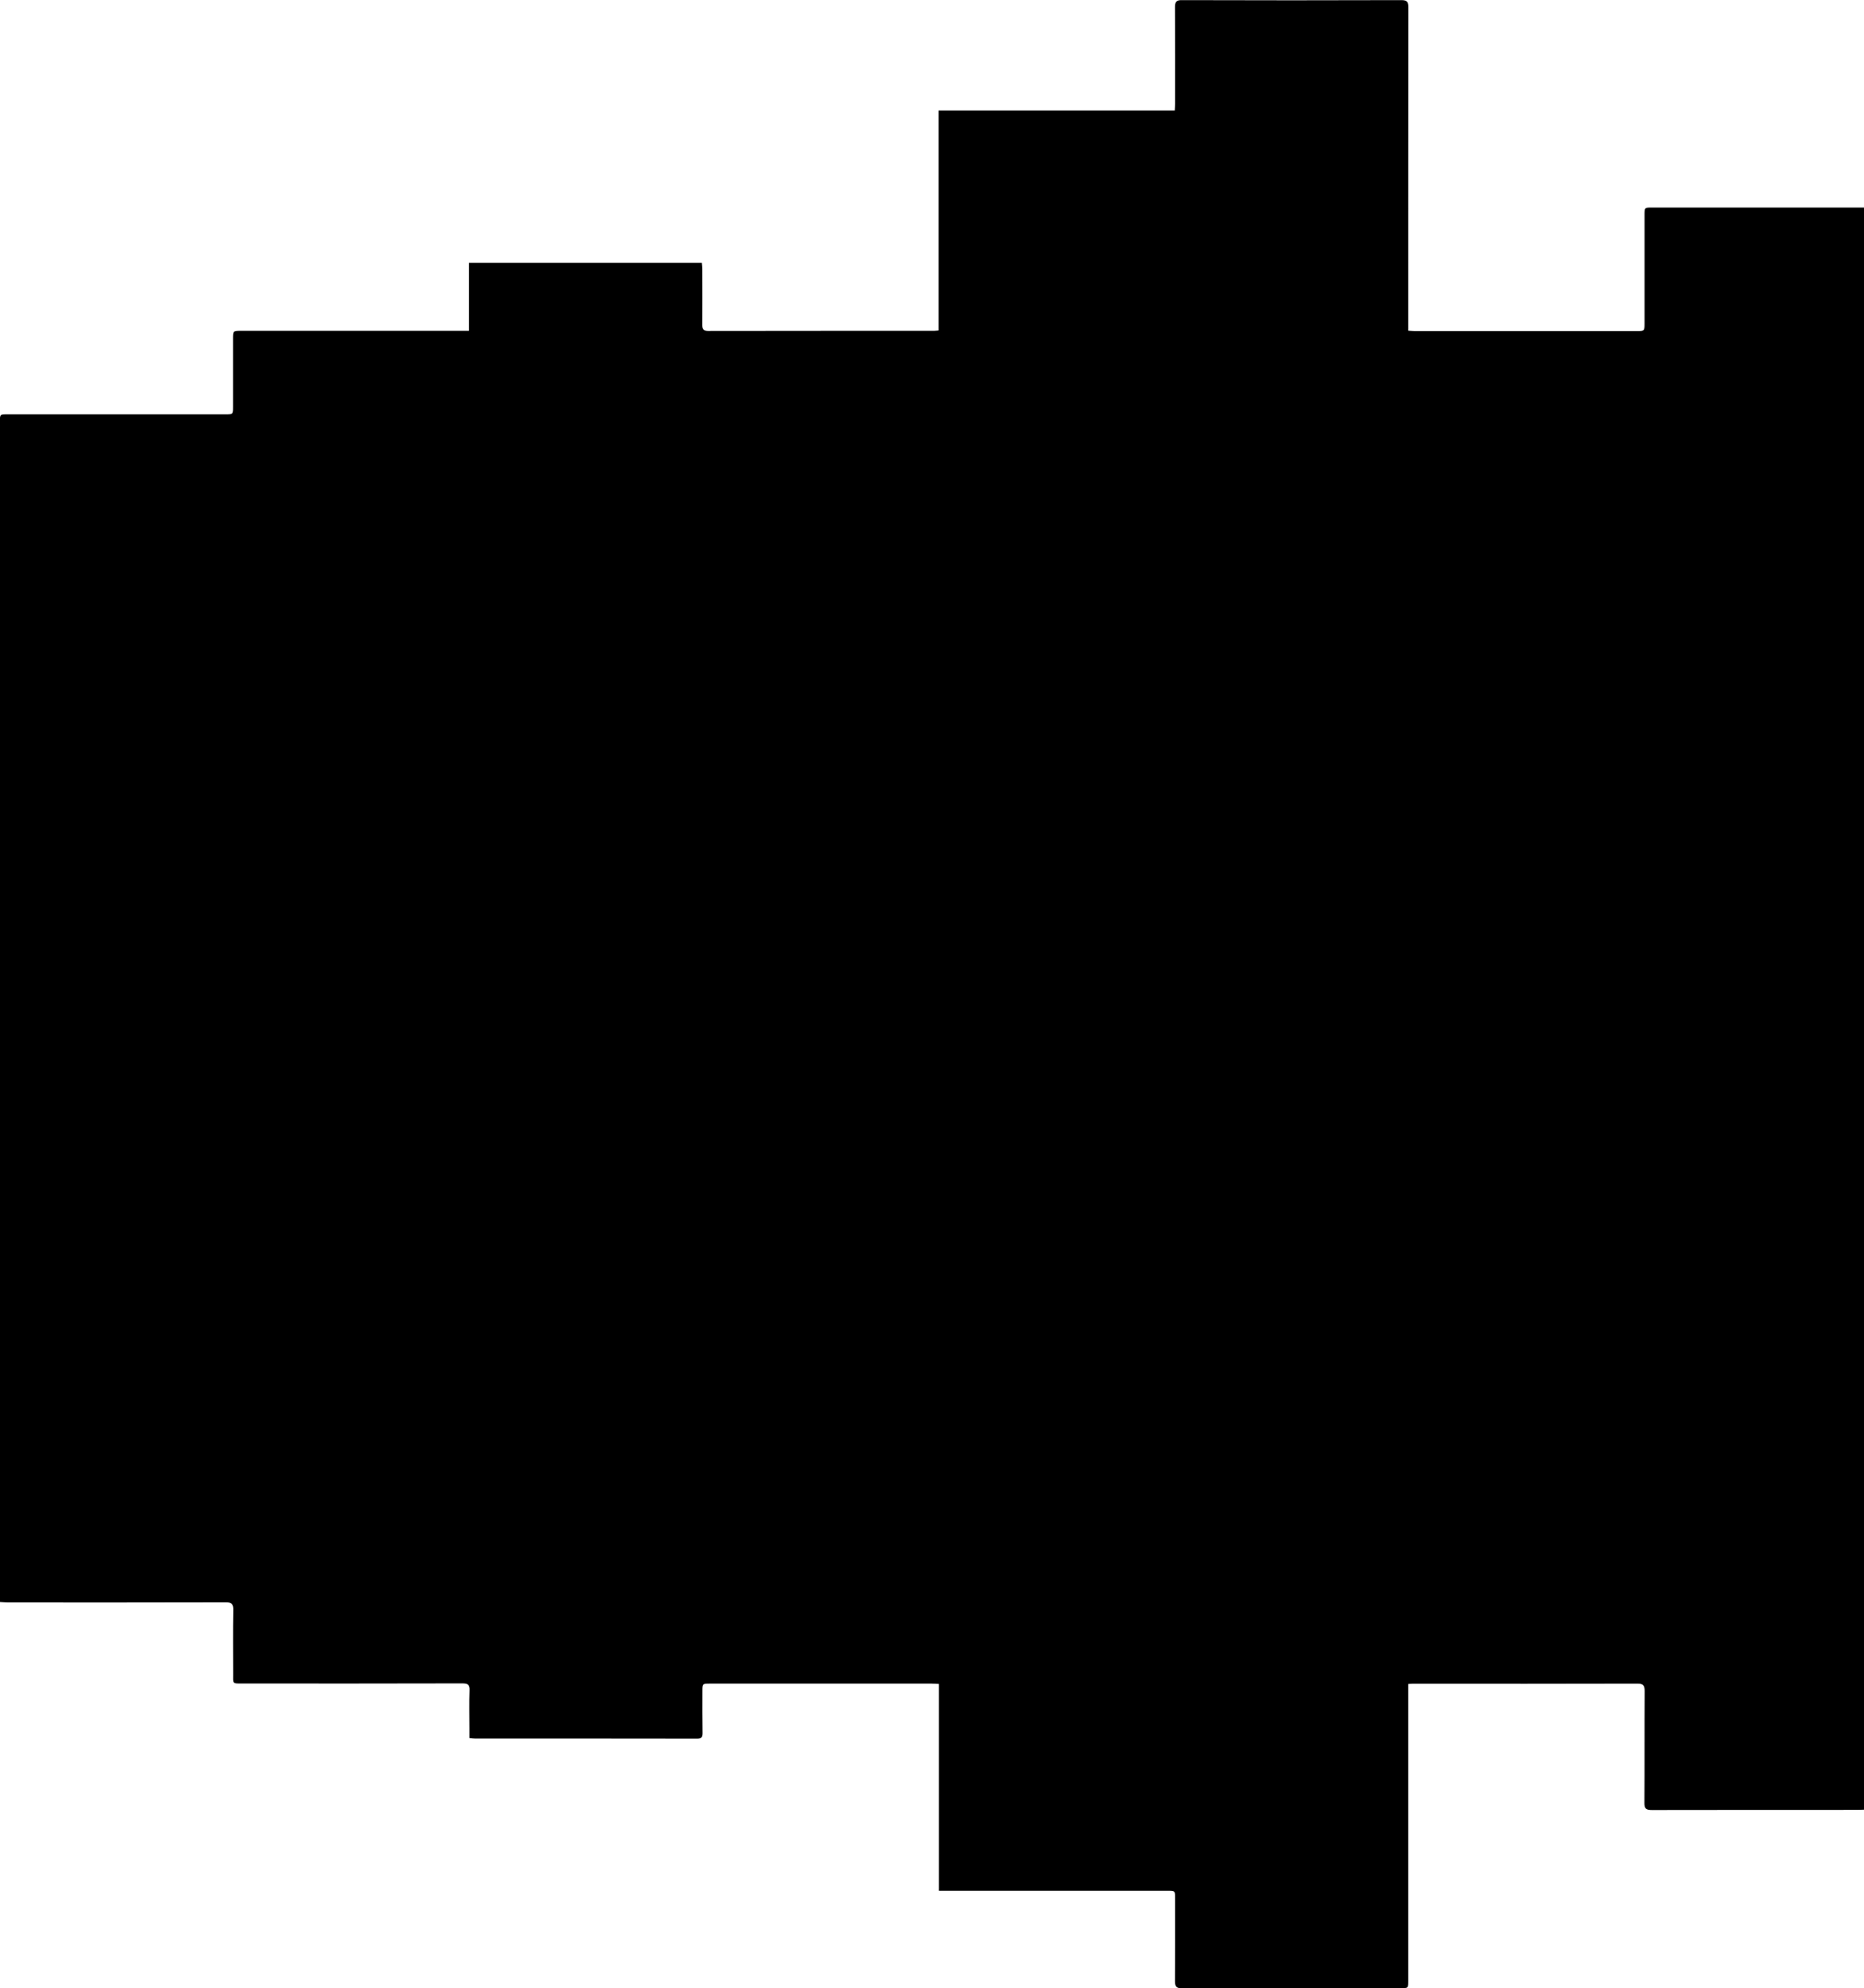 <?xml version="1.0" encoding="utf-8"?>
<!-- Generator: Adobe Illustrator 19.2.1, SVG Export Plug-In . SVG Version: 6.00 Build 0)  -->
<svg version="1.1" id="Layer_1" xmlns="http://www.w3.org/2000/svg" xmlns:xlink="http://www.w3.org/1999/xlink" x="0px" y="0px"
	 viewBox="0 0 1619.7 1727.5" style="enable-background:new 0 0 1619.7 1727.5;" xml:space="preserve">
<g>
	<path d="M1223.7,1463.1c0,2.6,0,4.7,0,6.8c0,83.7,0,167.3,0,251c0,6.5,0,6.5-6.6,6.5c-63.3,0-126.7-0.1-190,0.1
		c-4.9,0-6.1-1.5-6.1-6.2c0.2-24,0.1-48,0.1-72c0-6.5,0-6.5-6.7-6.5c-63.7,0-127.3,0-191,0c-2.3,0-4.6,0-7.5,0
		c0-60.1,0-119.6,0-179.7c-2.5-0.1-4.5-0.3-6.4-0.3c-64.2,0-128.3,0-192.5,0c-6.6,0-6.6,0-6.6,6.6c0,12-0.1,24,0.1,36
		c0.1,3.7-0.8,5.3-4.9,5.2c-64.3-0.1-128.7-0.1-193-0.1c-1.3,0-2.6-0.2-4.7-0.4c0-2.9,0-5.6,0-8.4c0-11-0.3-22,0.1-33
		c0.2-4.9-1.4-6.1-6.2-6.1c-63.5,0.2-127,0.1-190.5,0.1c-9.8,0-8.7,0.6-8.7-8.5c0-18.5-0.2-37,0.1-55.5c0.1-5-1.3-6.5-6.5-6.5
		c-63,0.2-126,0.1-189,0.1c-2.3,0-4.6-0.3-7.3-0.4c0-2.2,0-4.1,0-5.9c0-339.8,0-679.6,0-1019.5c0-6.5,0-6.5,6.6-6.5
		c63.2,0,126.3,0,189.5,0c6.5,0,6.5,0,6.5-6.5c0-19.7,0-39.3,0-59c0-7.1,0-7.1,6.9-7.1c63.8,0,127.7,0,191.5,0c2,0,3.9,0,6.6,0
		c0-19.8,0-39.2,0-59c67.7,0,134.8,0,202.4,0c0.1,1.8,0.4,3.7,0.4,5.6c0,16.2,0.1,32.3,0,48.5c0,3.6,1.1,5,4.9,5
		c65.5-0.1,131-0.1,196.5-0.1c1.1,0,2.3-0.2,3.9-0.3c0-63.6,0-127.1,0-191.1c68.6,0,136.6,0,205.2,0c0.1-2.5,0.3-4.4,0.3-6.3
		c0-27.8,0.1-55.7-0.1-83.5c0-4.8,1.3-6.2,6.2-6.1c63.5,0.2,127,0.2,190.5,0c4.8,0,6.1,1.4,6.1,6.2c-0.1,91.3-0.1,182.7-0.1,274
		c0,2.1,0,4.3,0,7c2.2,0.1,3.9,0.3,5.7,0.3c64.3,0,128.7,0,193,0c6.5,0,6.6,0,6.6-6.7c0-31.3,0-62.7,0-94c0-6.6,0-6.6,6.6-6.6
		c59.3,0,118.7,0,178,0c1.9,0,3.9,0,6.1,0c0,464.3,0,927.9,0,1392c-2,0.1-4,0.2-5.9,0.2c-59.5,0-119,0-178.5,0.1
		c-5,0-6.5-1.2-6.4-6.4c0.2-32.3,0-64.7,0.2-97c0-5.2-1.5-6.4-6.5-6.4c-64.2,0.2-128.3,0.1-192.5,0.1
		C1228.1,1462.8,1226.2,1463,1223.7,1463.1z"/>
</g>
</svg>
